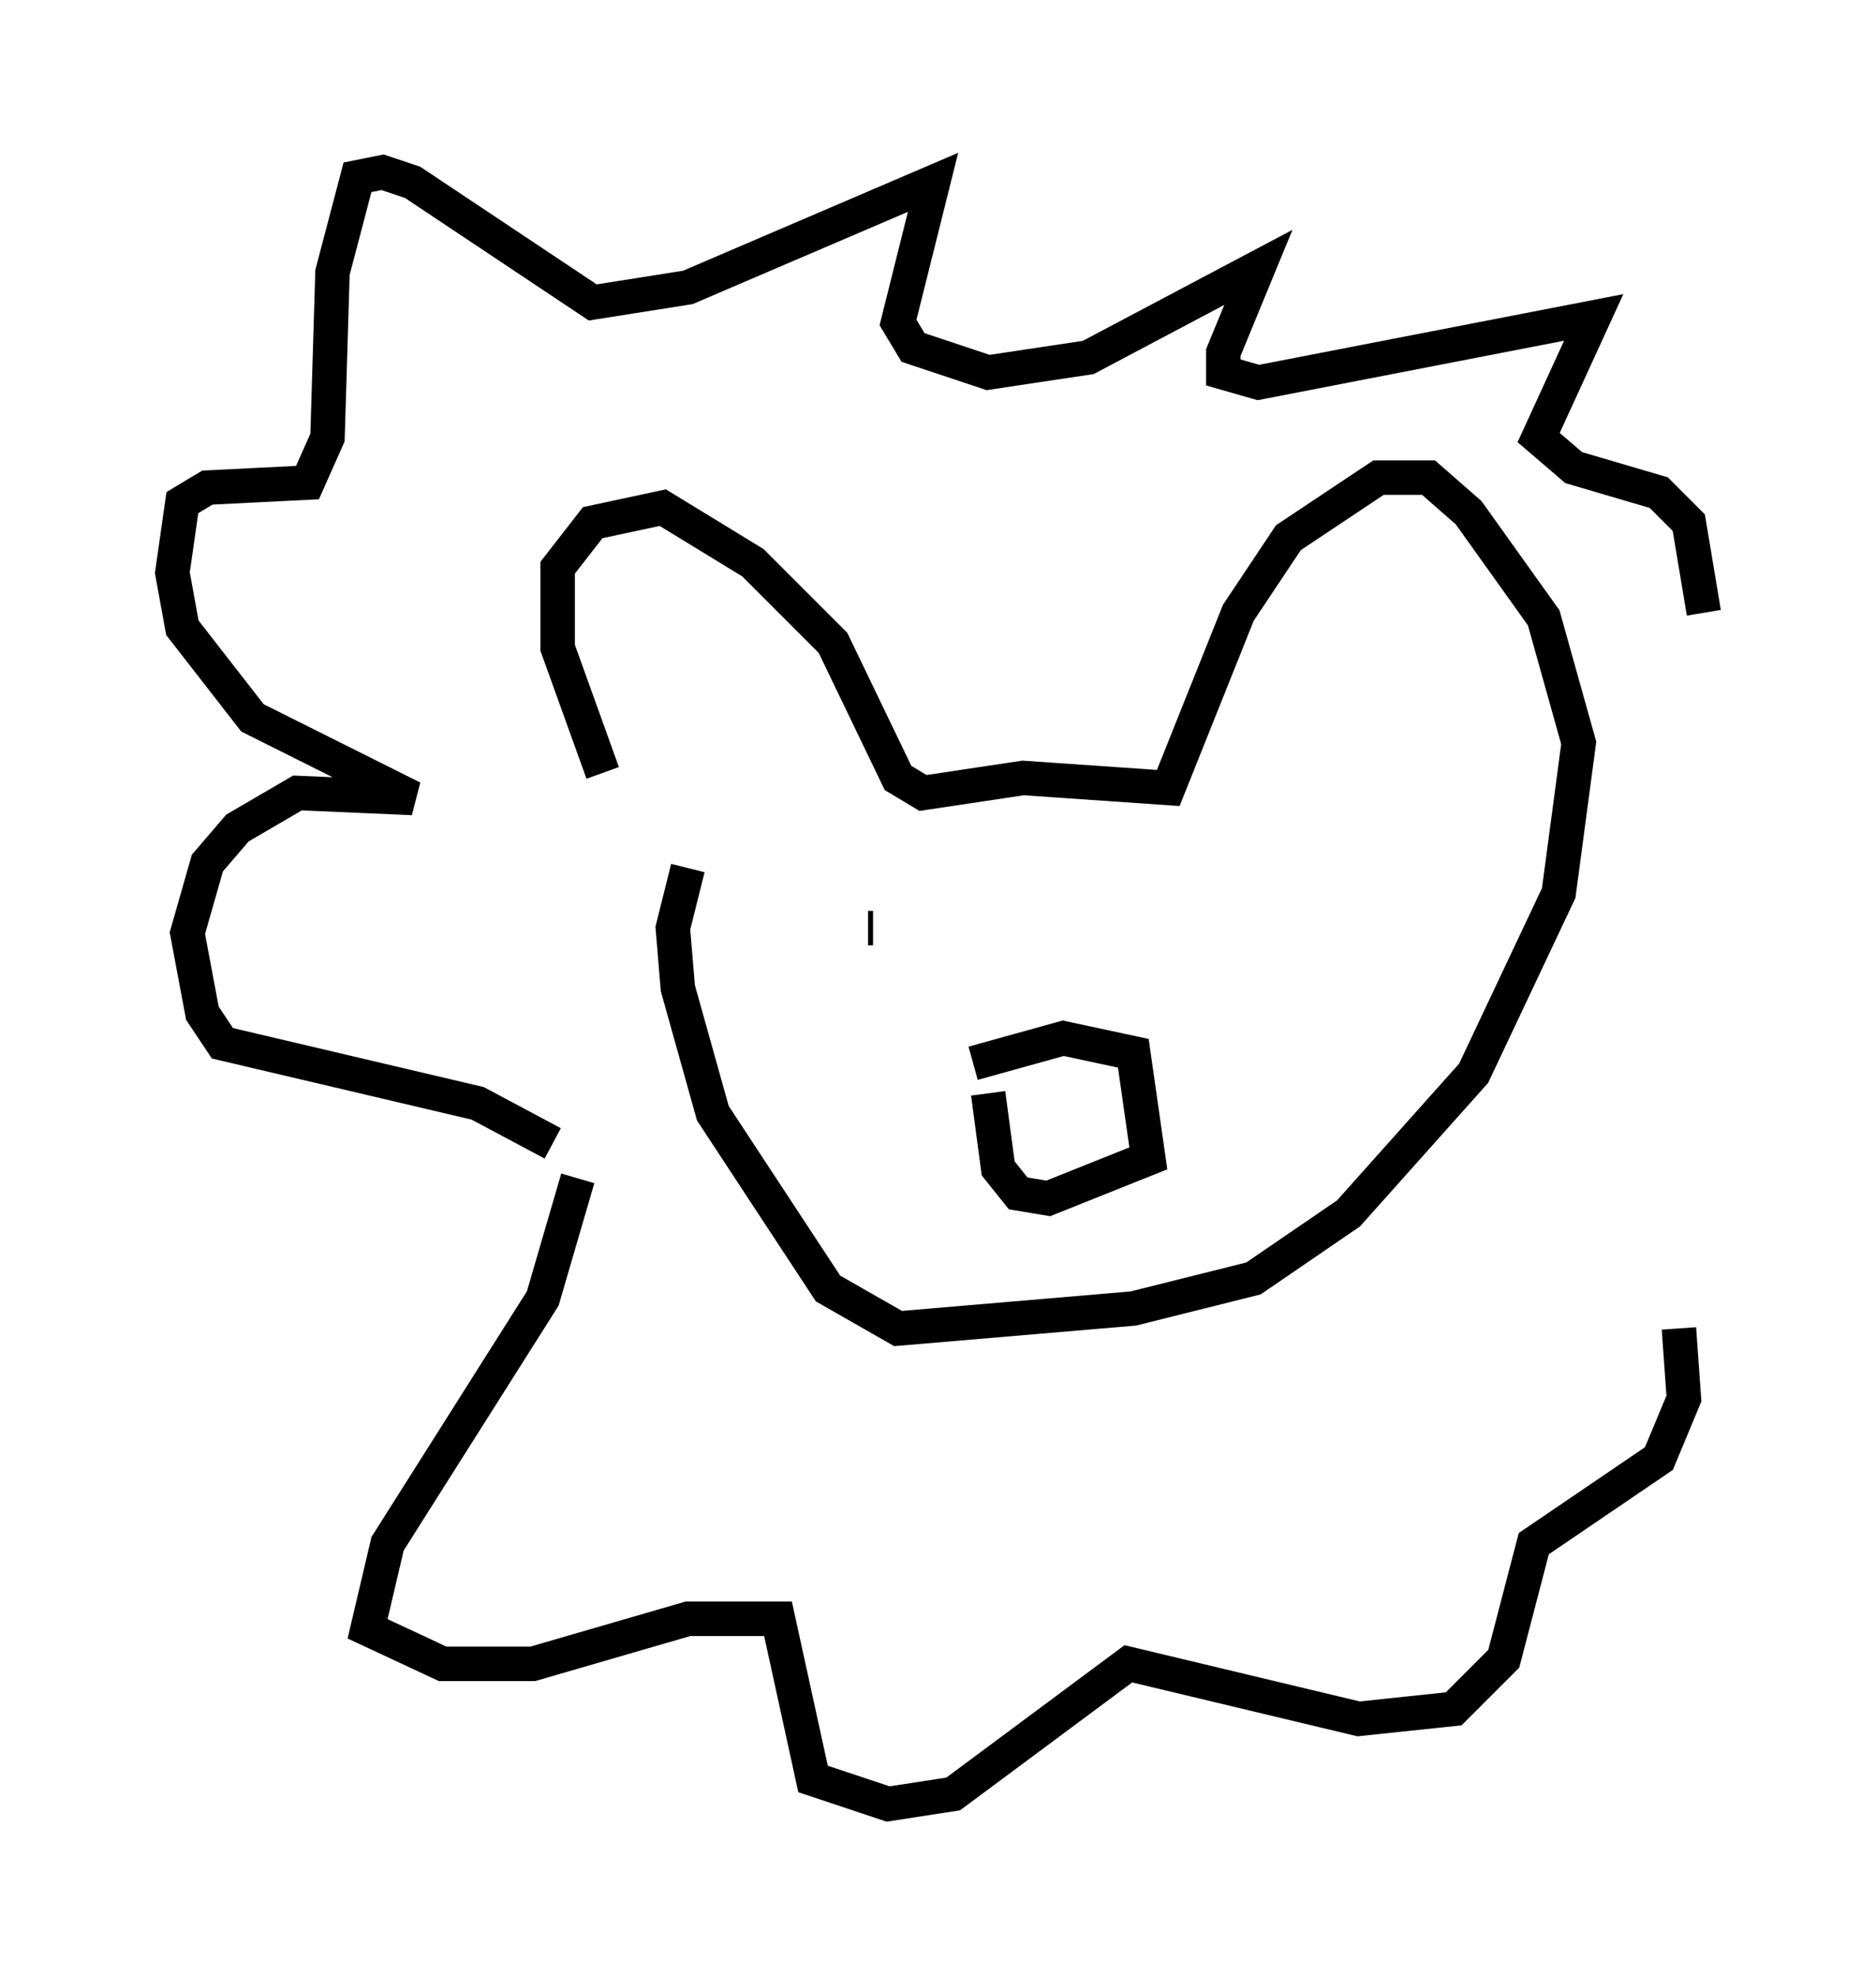 <?xml version="1.0" encoding="utf-8" ?>
<svg baseProfile="full" height="57.352" version="1.1" width="54.447" xmlns="http://www.w3.org/2000/svg" xmlns:ev="http://www.w3.org/2001/xml-events" xmlns:xlink="http://www.w3.org/1999/xlink"><defs /><rect fill="white" height="57.352" width="54.447" x="0" y="0" /><path d="M19.961, 26.352 m-2.469, -3.922 l-1.307, -3.631 0.0, -2.324 l1.017, -1.307 2.034, -0.436 l2.615, 1.598 2.324, 2.324 l1.888, 3.922 0.726, 0.436 l2.905, -0.436 4.212, 0.291 l2.034, -5.084 1.453, -2.179 l2.615, -1.743 1.453, 0.0 l1.162, 1.017 2.179, 3.05 l1.017, 3.631 -0.581, 4.358 l-2.469, 5.229 -3.631, 4.067 l-2.76, 1.888 -3.486, 0.872 l-6.827, 0.581 -2.034, -1.162 l-3.341, -5.084 -1.017, -3.631 l-0.145, -1.743 0.436, -1.743 m5.229, 1.743 l0.145, 0.0 m11.039, 1.453 l0.0, 0.0 m-8.134, 2.469 l2.615, -0.726 2.034, 0.436 l0.436, 3.05 -2.905, 1.162 l-0.872, -0.145 -0.581, -0.726 l-0.291, -2.179 m-12.637, 1.453 l-2.179, -1.162 -7.408, -1.743 l-0.581, -0.872 -0.436, -2.324 l0.581, -2.034 0.872, -1.017 l1.743, -1.017 3.341, 0.145 l-4.648, -2.324 -2.034, -2.615 l-0.291, -1.598 0.291, -2.034 l0.726, -0.436 2.905, -0.145 l0.581, -1.307 0.145, -4.793 l0.726, -2.76 0.726, -0.145 l0.872, 0.291 5.229, 3.486 l2.76, -0.436 7.117, -3.05 l-1.017, 4.067 0.436, 0.726 l2.179, 0.726 2.905, -0.436 l4.939, -2.615 -1.017, 2.469 l0.0, 0.581 1.017, 0.291 l9.732, -1.888 -1.598, 3.486 l1.017, 0.872 2.469, 0.726 l0.872, 0.872 0.436, 2.615 m-32.681, 16.413 l-1.017, 3.486 -4.503, 7.117 l-0.581, 2.469 2.179, 1.017 l2.615, 0.0 4.503, -1.307 l2.615, 0.0 1.017, 4.648 l2.179, 0.726 1.888, -0.291 l5.084, -3.777 6.682, 1.598 l2.76, -0.291 1.453, -1.453 l0.872, -3.341 3.631, -2.469 l0.726, -1.743 -0.145, -2.034 " fill="none" stroke="black" stroke-width="1" /></svg>